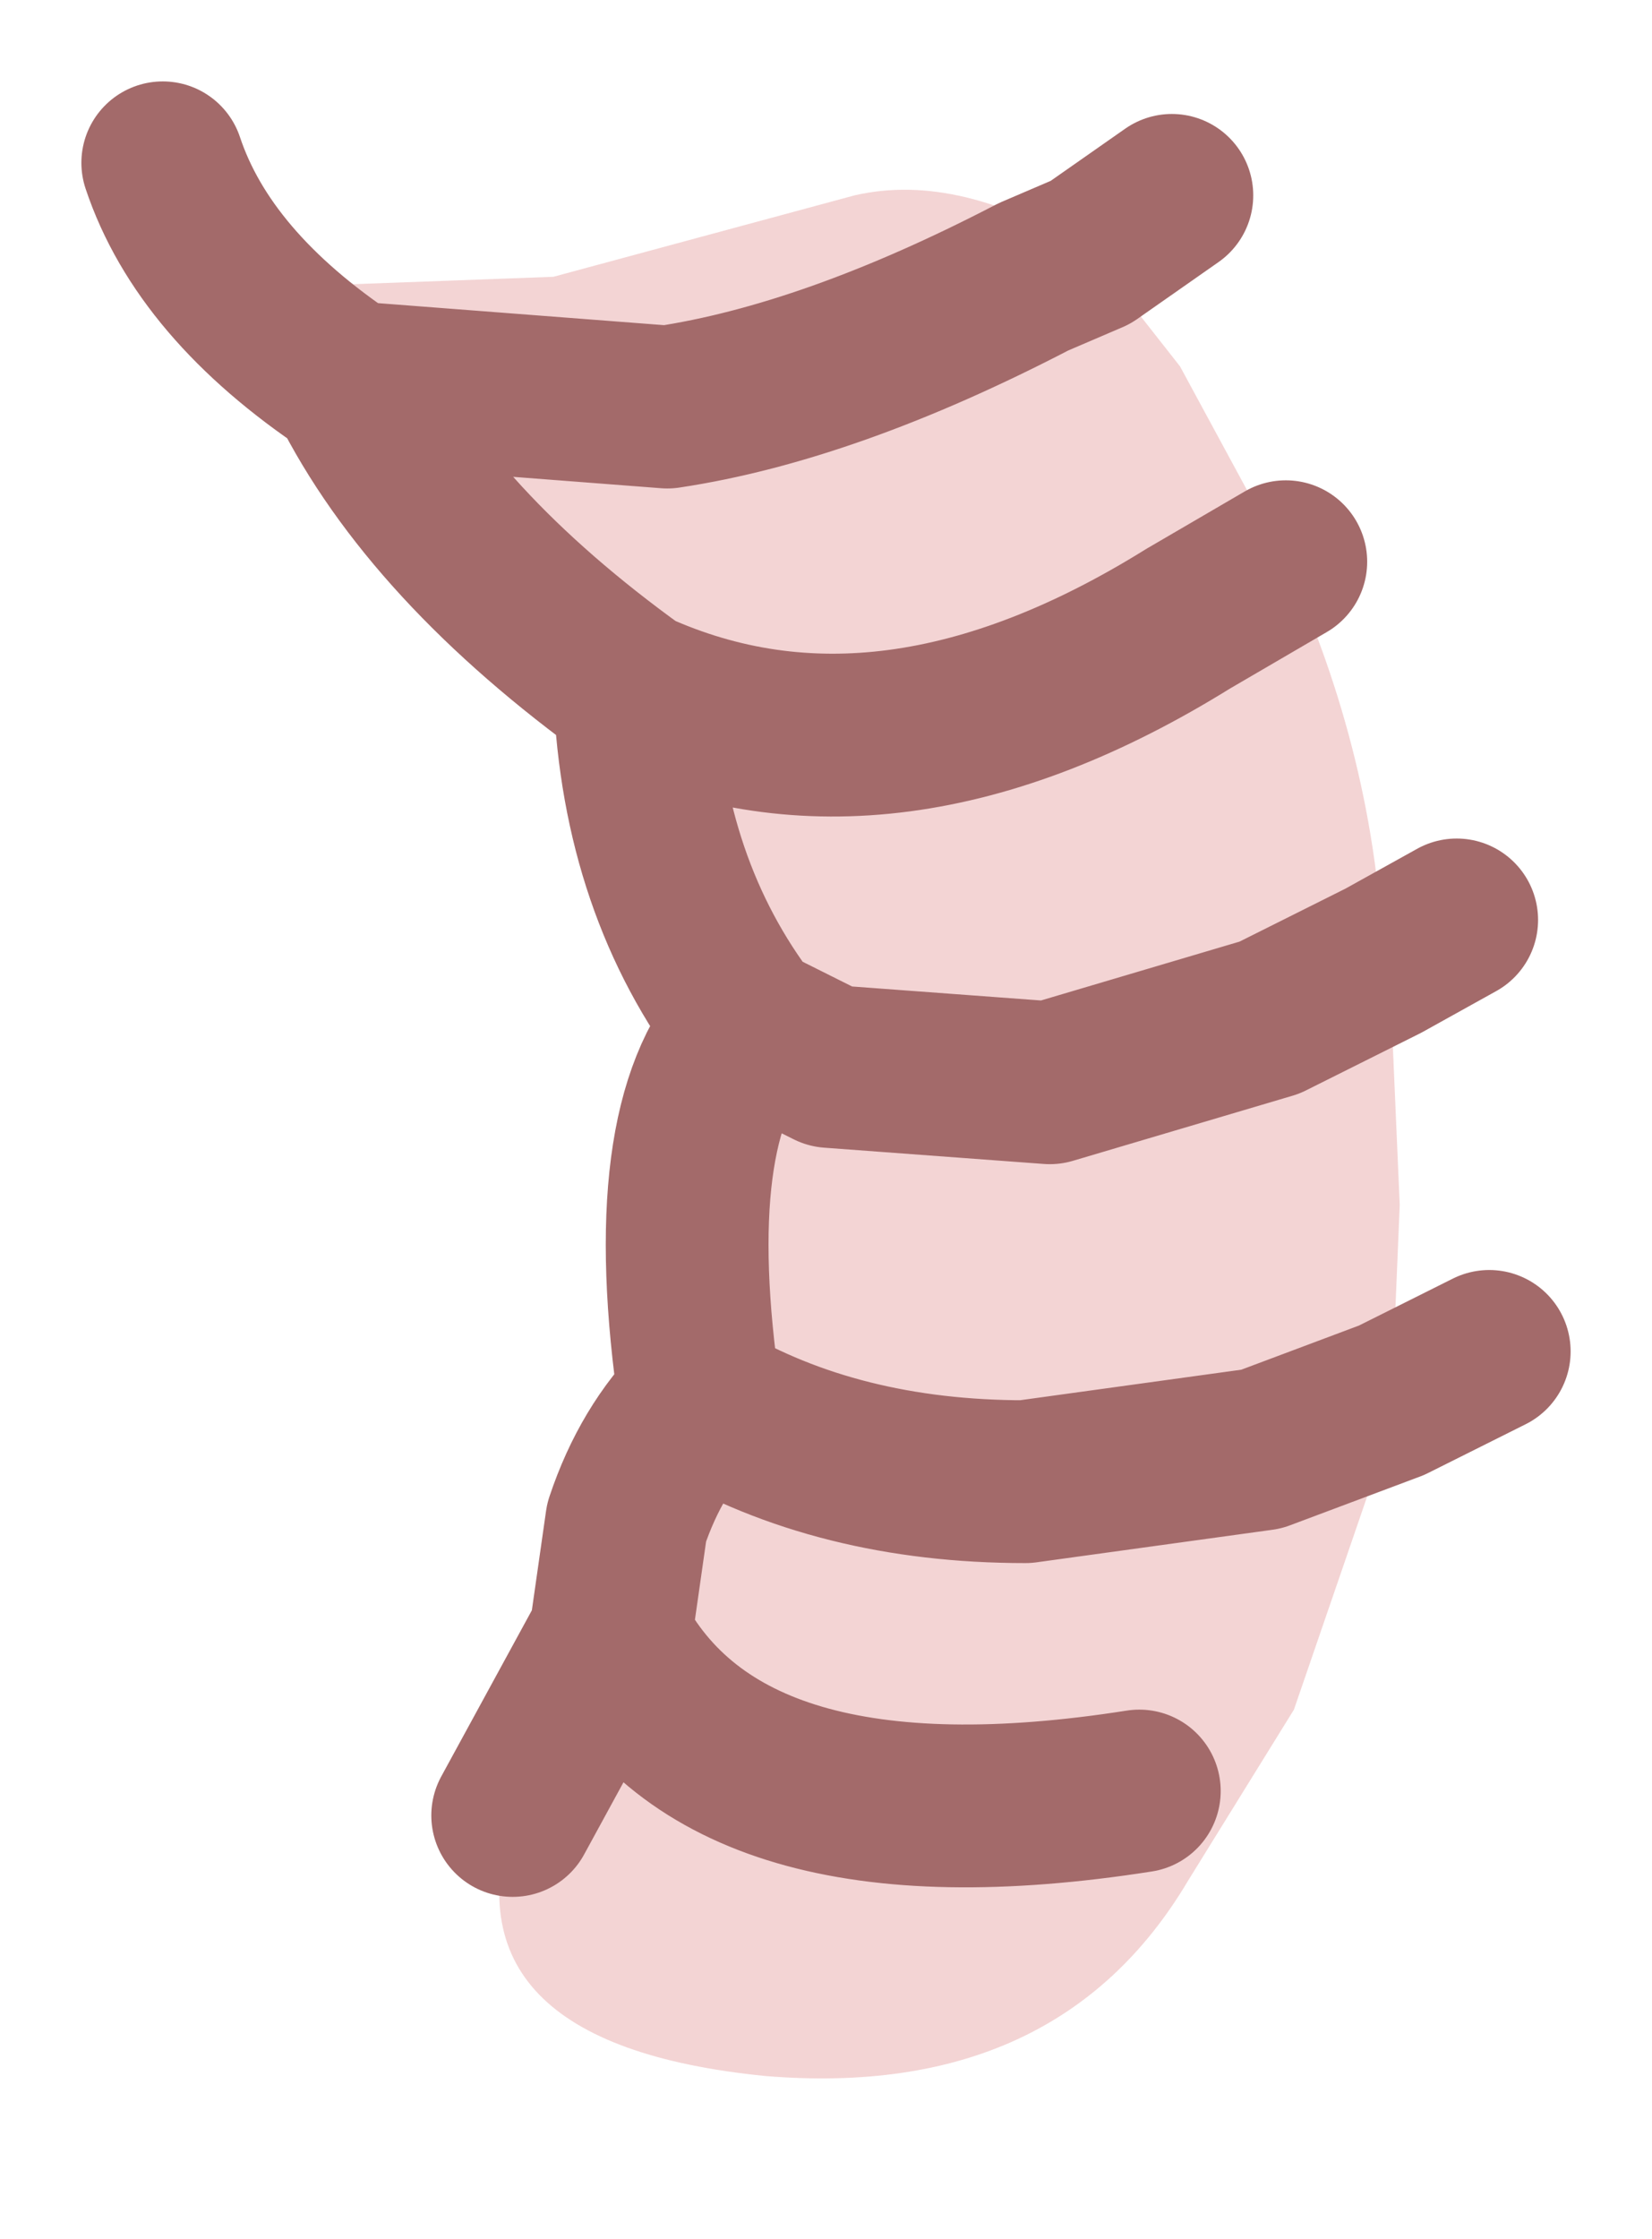 <?xml version="1.0" encoding="UTF-8" standalone="no"?>
<svg xmlns:xlink="http://www.w3.org/1999/xlink" height="13.75px" width="10.15px" xmlns="http://www.w3.org/2000/svg">
  <g id="shape0" transform="matrix(1.0, 0.0, 0.0, 1.0, 1, 1)">
    <path d="M6.9 2.45 L6.3 2.8 Q4.45 3.95 2.9 3.25 4.45 3.95 6.3 2.8 L6.9 2.45 Q7.45 3.65 7.5 4.9 L7.55 5.25 7.6 6.4 7.55 7.6 7.5 7.9 6.95 9.5 6.3 10.55 Q5.5 11.9 3.7 11.75 1.7 11.55 2.15 10.15 L2.75 9.05 2.85 8.35 Q3.0 7.9 3.3 7.6 3.05 5.9 3.6 5.3 2.95 4.45 2.9 3.25 1.65 2.35 1.15 1.35 L3.1 1.5 Q4.1 1.35 5.35 0.7 L5.7 0.55 5.35 0.7 Q4.1 1.35 3.1 1.5 L1.15 1.35 Q0.25 0.75 0.0 0.0 L0.3 0.45 Q0.5 0.7 1.05 0.75 L2.4 0.7 4.25 0.2 Q4.9 0.05 5.7 0.55 L6.25 1.25 6.9 2.45 M7.5 4.9 L6.8 5.25 5.45 5.65 4.1 5.55 3.6 5.3 4.1 5.55 5.45 5.65 6.8 5.25 7.5 4.9 M6.0 10.0 Q3.45 10.4 2.75 9.05 3.45 10.4 6.0 10.0 M7.55 7.6 L6.75 7.9 5.3 8.1 Q4.15 8.1 3.3 7.6 4.15 8.1 5.3 8.1 L6.75 7.9 7.55 7.6" fill="#f3d4d4" fill-rule="evenodd" stroke="none"/>
    <path d="M2.9 3.25 Q4.45 3.95 6.3 2.8 L6.9 2.45 M5.7 0.55 L5.35 0.7 Q4.1 1.35 3.1 1.5 L1.15 1.35 Q1.65 2.35 2.9 3.25 2.95 4.45 3.6 5.3 L4.1 5.55 5.45 5.65 6.8 5.25 7.5 4.9 7.95 4.65 M5.7 0.55 L6.2 0.2 M1.15 1.35 Q0.25 0.75 0.0 0.0 M2.15 10.15 L2.75 9.05 2.85 8.35 Q3.0 7.9 3.3 7.6 3.05 5.9 3.6 5.3 M7.55 7.6 L8.15 7.3 M3.3 7.6 Q4.15 8.1 5.3 8.1 L6.75 7.9 7.55 7.6 M2.75 9.05 Q3.45 10.4 6.0 10.0" fill="none" stroke="#a36a6a" stroke-linecap="round" stroke-linejoin="round" stroke-width="1"/>
  </g>
</svg>